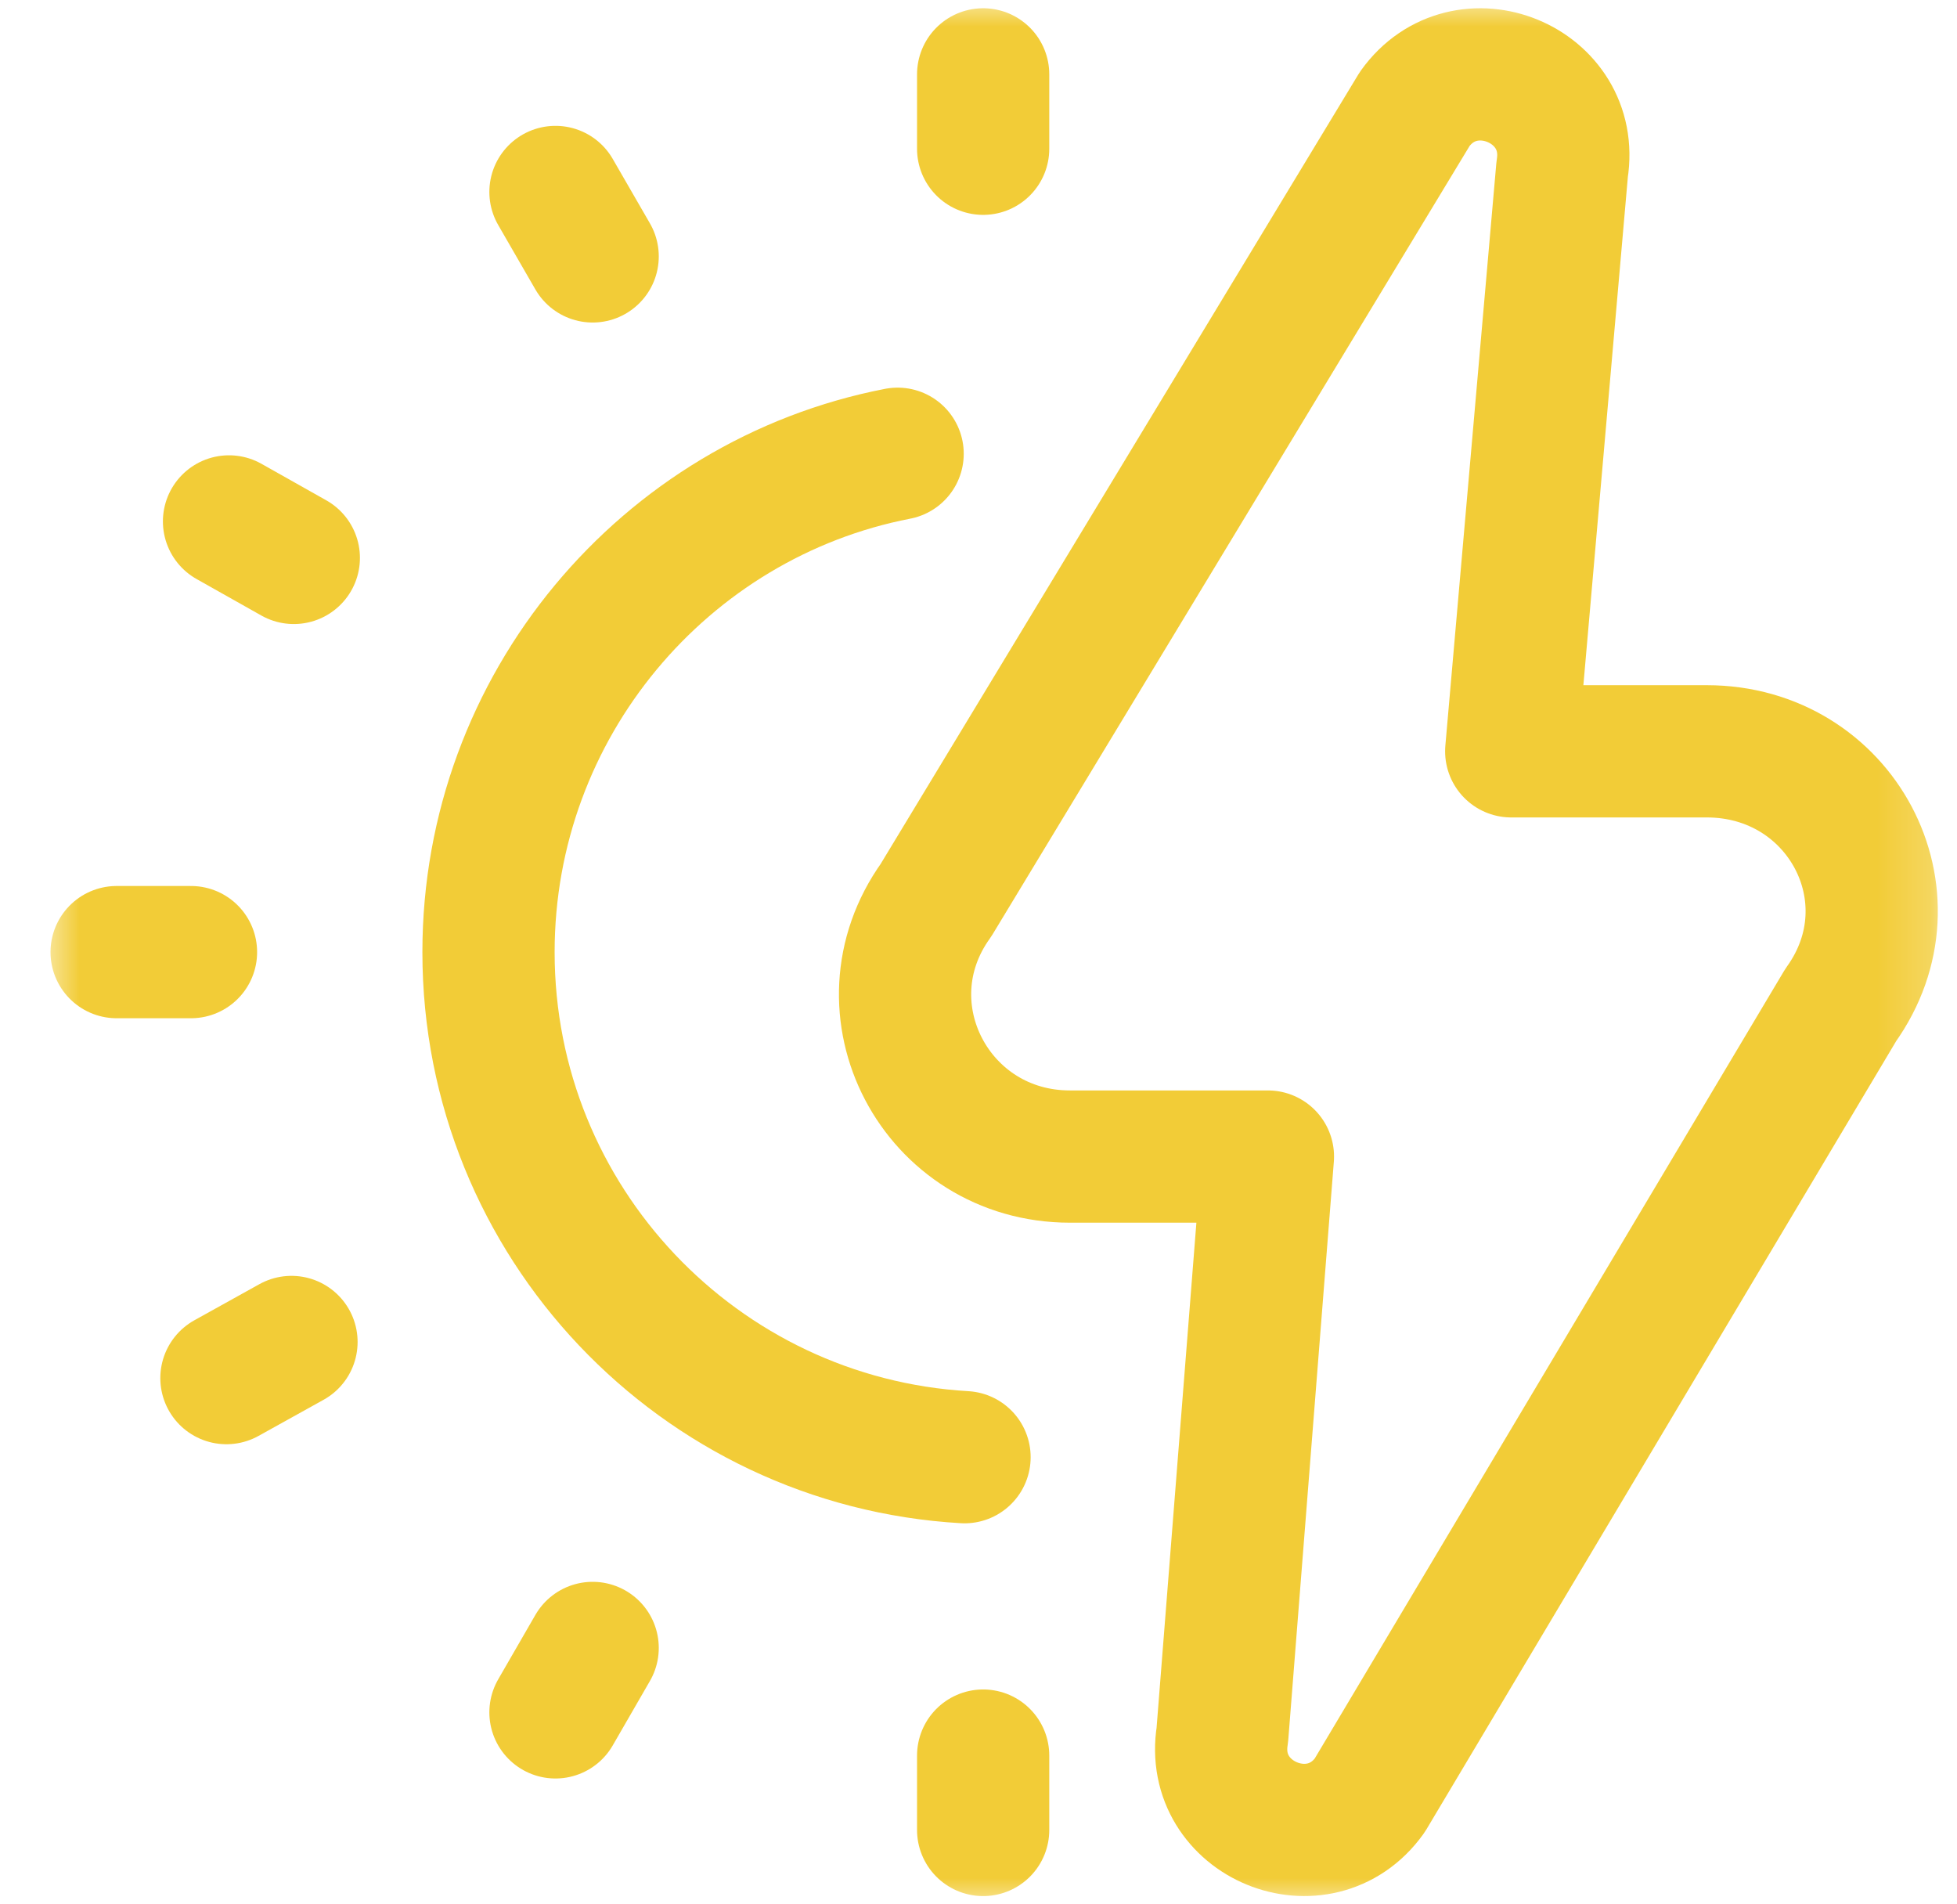 <svg width="37" height="36" viewBox="0 0 37 36" fill="none" xmlns="http://www.w3.org/2000/svg">
  <g clip-path="url(#clip0_7658_4907)">
    <mask id="mask0_7658_4907" style="mask-type:luminance" maskUnits="userSpaceOnUse" x="0" y="0"
      width="37" height="36">
      <path d="M35.549 34.75V1.25H2.049V34.75H35.549Z" fill="white" stroke="white"
        stroke-width="2.5" />
    </mask>
    <g mask="url(#mask0_7658_4907)">
      <path
        d="M23.972 21.864L23.11 32.798C22.849 34.408 24.944 35.269 25.895 33.943L34.802 18.998C36.274 16.945 34.801 14.203 32.269 14.203H28.572L29.535 3.2C29.795 1.591 27.7 0.731 26.749 2.057L17.697 17.016C16.225 19.068 17.698 21.864 20.23 21.864H23.972Z"
        stroke="#F2CC37" stroke-width="2.5" stroke-miterlimit="10" stroke-linecap="round"
        stroke-linejoin="round" />
      <path d="M3.611 17.999H2.205" stroke="#F2CC37" stroke-width="2.5" stroke-miterlimit="10"
        stroke-linecap="round" stroke-linejoin="round" />
      <path d="M11.205 4.847L10.502 3.629" stroke="#F2CC37" stroke-width="2.5"
        stroke-miterlimit="10" stroke-linecap="round" stroke-linejoin="round" />
      <path d="M5.555 10.547L4.33 9.857" stroke="#F2CC37" stroke-width="2.5"
        stroke-miterlimit="10" stroke-linecap="round" stroke-linejoin="round" />
      <path d="M18.588 2.812V1.406" stroke="#F2CC37" stroke-width="2.5" stroke-miterlimit="10"
        stroke-linecap="round" stroke-linejoin="round" />
      <path d="M5.511 25.369L4.281 26.052" stroke="#F2CC37" stroke-width="2.5"
        stroke-miterlimit="10" stroke-linecap="round" stroke-linejoin="round" />
      <path d="M11.205 31.153L10.502 32.371" stroke="#F2CC37" stroke-width="2.5"
        stroke-miterlimit="10" stroke-linecap="round" stroke-linejoin="round" />
      <path d="M18.588 33.188V34.594" stroke="#F2CC37" stroke-width="2.5" stroke-miterlimit="10"
        stroke-linecap="round" stroke-linejoin="round" />
      <path
        d="M18.236 27.547C13.217 27.256 9.236 23.093 9.236 18.001V18V18V17.999C9.236 13.343 12.564 9.431 16.971 8.578"
        stroke="#F2CC37" stroke-width="2.5" stroke-miterlimit="10" stroke-linecap="round"
        stroke-linejoin="round" />
    </g>
  </g>
  <defs>
    <clipPath id="clip0_7658_4907">
      <rect width="36" height="36" fill="white" transform="translate(0.799)" />
    </clipPath>
  </defs>
</svg>